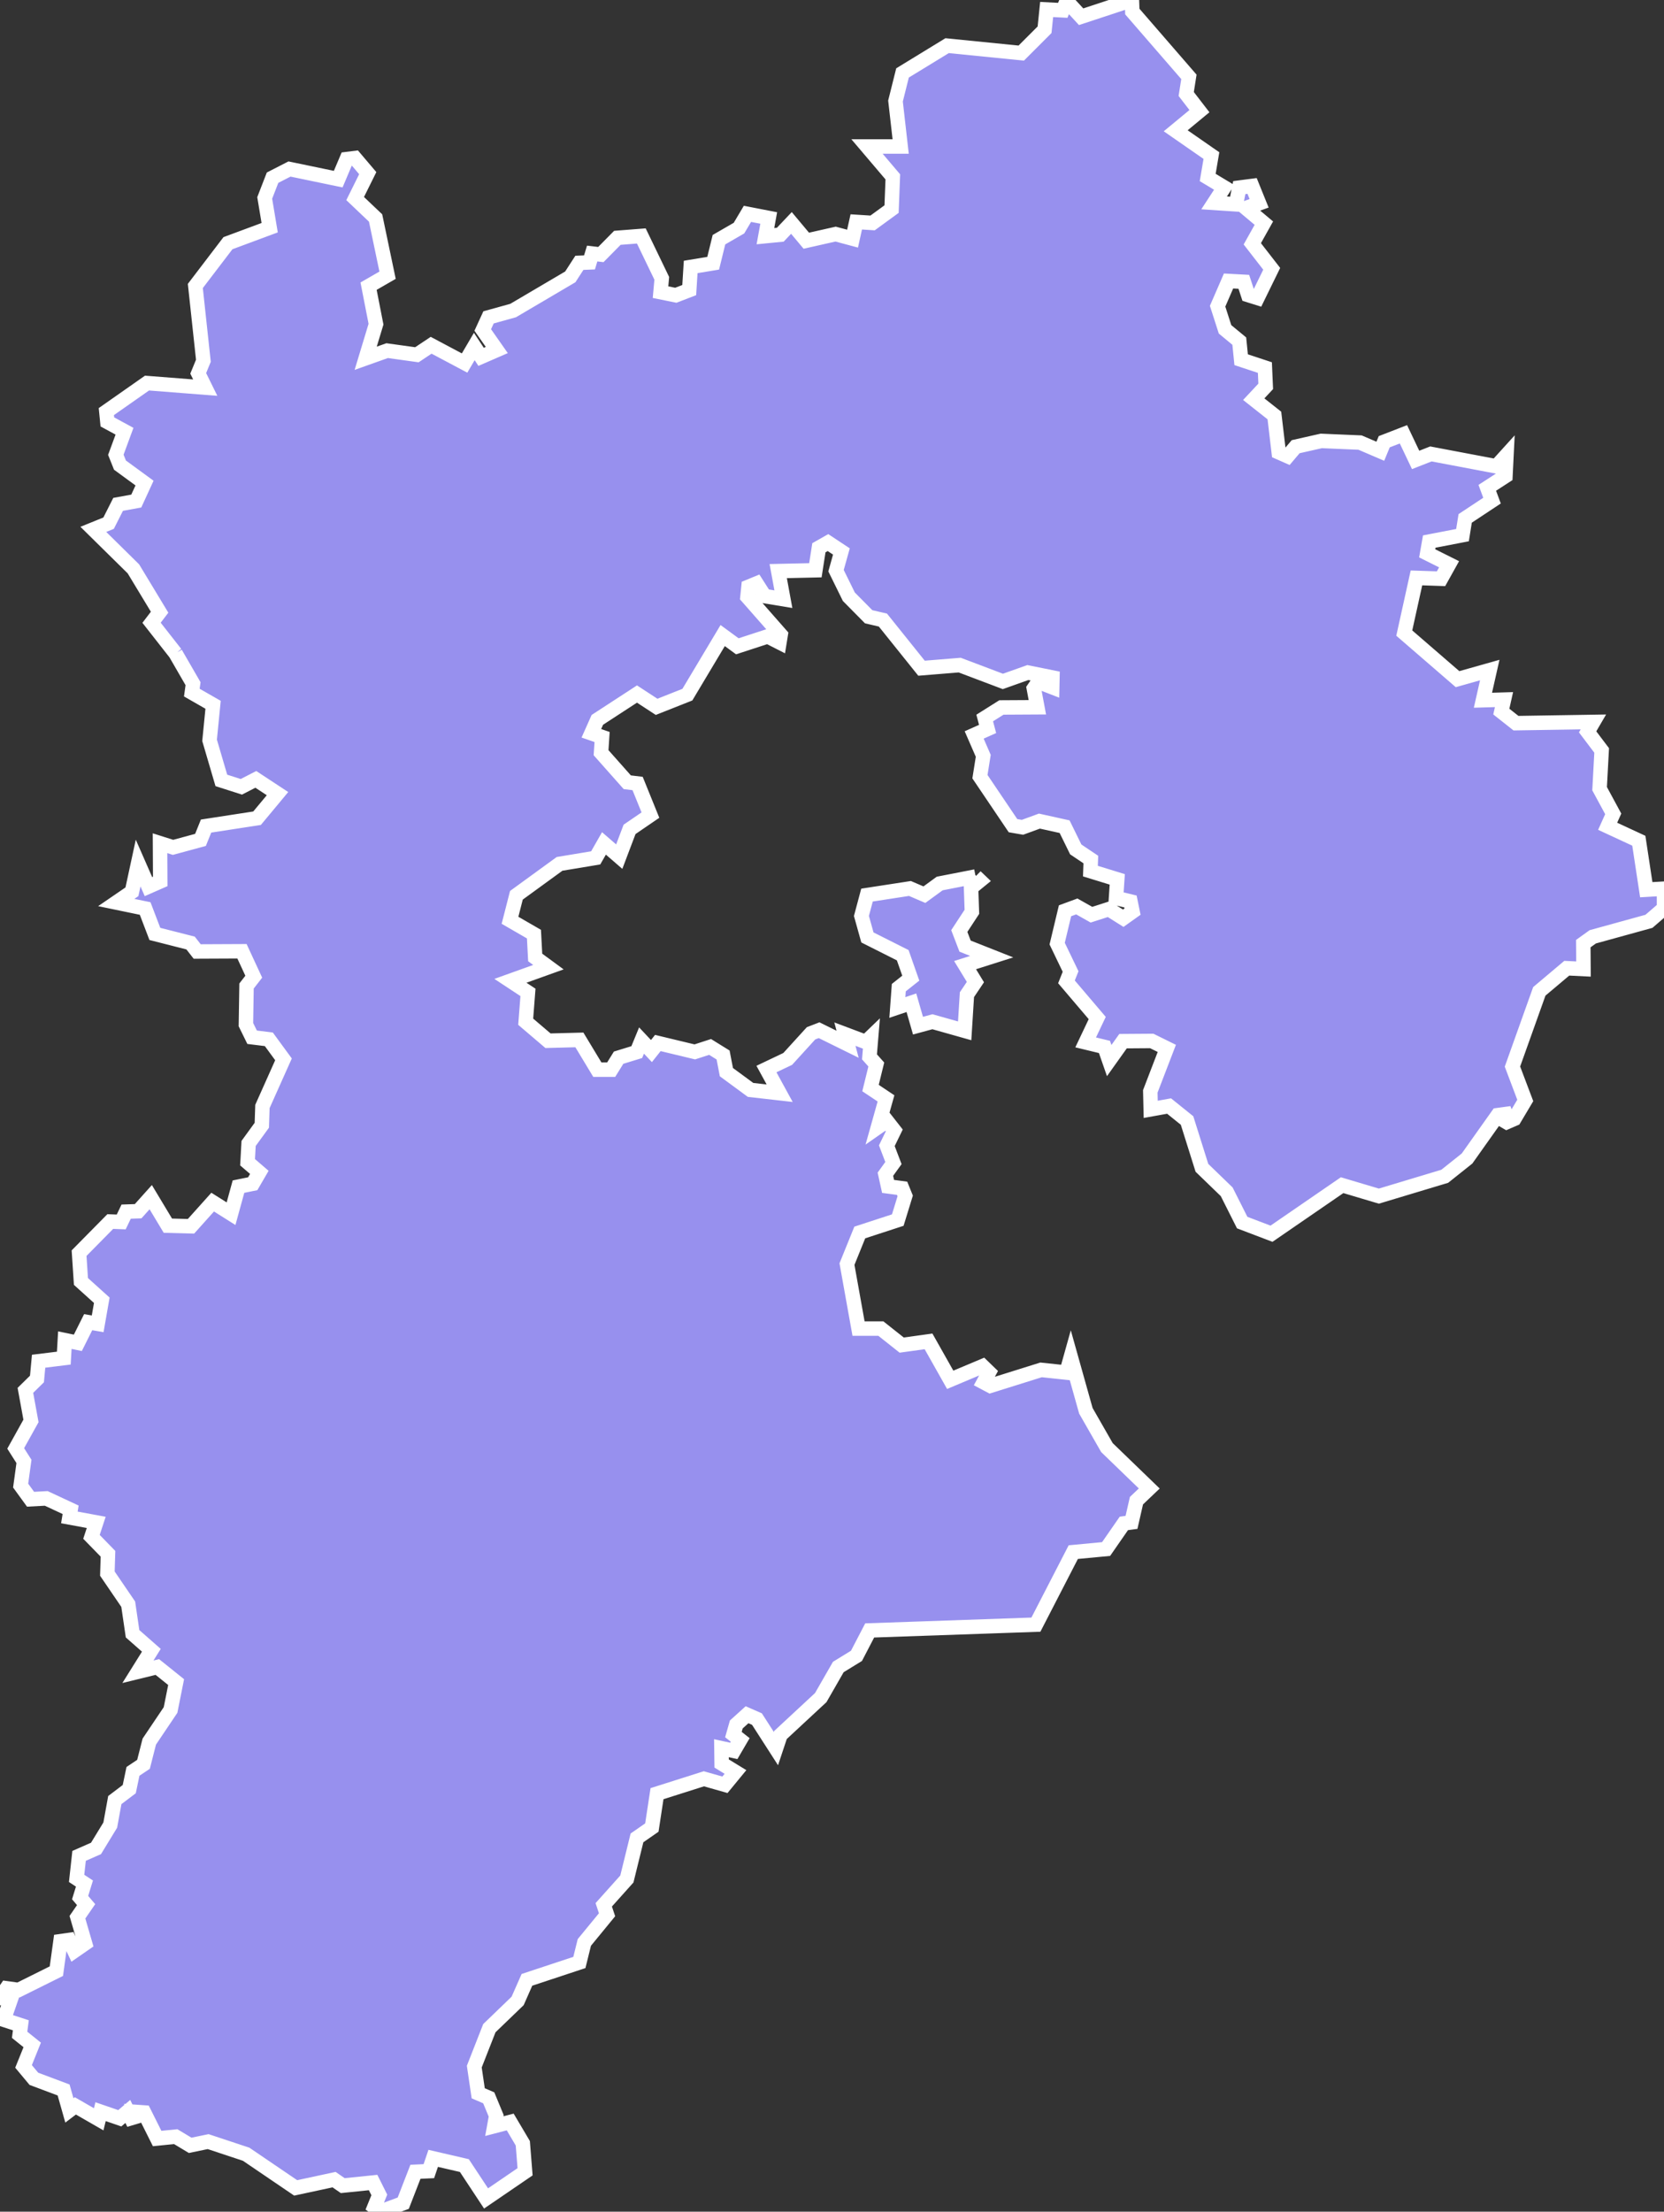 <svg xmlns="http://www.w3.org/2000/svg" viewBox="504.418 207.86 80.59 107.04" width="80.59" height="107.04">
            <rect x="504.418" y="207.86" width="80.59" height="107.04" fill="#333333" stroke="none"/>
            <path 
                d="m 551.668,250.28 0.21,0.2 -0.43,0.35 0.04,1.16 -0.61,0.93 0.28,0.73 1.29,0.51 -1.29,0.41 0.5,0.82 -0.41,0.61 -0.11,1.75 -1.56,-0.44 -0.7,0.19 -0.32,-1.11 -0.68,0.23 0,0 0.07,-0.96 0.58,-0.46 -0.39,-1.11 -1.71,-0.86 -0.29,-1.04 0.27,-1.01 2.08,-0.32 0.7,0.3 0.74,-0.54 1.74,-0.34 z m -38.75,-10.8 -1.16,-1.48 0.39,-0.51 -1.27,-2.1 -1.94,-1.91 0.74,-0.3 0.46,-0.91 0.88,-0.16 0.4,-0.87 -1.19,-0.87 -0.2,-0.5 0.42,-1.14 -0.83,-0.45 -0.05,-0.5 1.97,-1.38 2.82,0.22 -0.34,-0.69 0.25,-0.61 -0.39,-3.62 1.58,-2.07 2.02,-0.75 -0.24,-1.44 0.38,-0.98 0.82,-0.42 2.36,0.49 0.41,-0.97 0.4,-0.05 0.62,0.73 -0.61,1.23 0.99,0.94 0.58,2.77 -0.92,0.53 0.36,1.84 -0.5,1.65 1.04,-0.37 1.44,0.2 0.69,-0.46 1.62,0.86 0.47,-0.8 0.33,0.5 0.76,-0.33 -0.68,-0.97 0.28,-0.61 1.19,-0.33 2.77,-1.63 0.44,-0.68 0.49,-0.02 0.13,-0.43 0.42,0.05 0.8,-0.81 1.16,-0.09 0.99,2.05 -0.06,0.67 0.74,0.15 0.65,-0.25 0.07,-1.12 1.09,-0.18 0.28,-1.14 0.97,-0.56 0.41,-0.69 1.03,0.2 -0.16,0.88 0.72,-0.07 0.54,-0.57 0.72,0.86 1.42,-0.32 0.82,0.22 0.18,-0.81 0.79,0.05 0.92,-0.67 0.06,-1.56 -1.25,-1.47 1.63,0 -0.25,-2.2 0.34,-1.36 2.16,-1.32 3.59,0.36 1.13,-1.13 0.1,-0.98 0.78,0.04 0.19,-0.45 0.7,0.76 2.46,-0.81 0.02,0.56 2.74,3.16 -0.13,0.83 0.64,0.83 -1.15,0.95 1.73,1.2 -0.18,1.06 0.8,0.48 -0.49,0.75 1.06,0.07 0.16,-0.81 0.62,-0.08 0.34,0.84 -0.64,0.23 0.87,0.73 -0.56,1 0.94,1.21 -0.69,1.41 -0.45,-0.14 -0.21,-0.64 -0.74,-0.04 -0.53,1.22 0.36,1.12 0.69,0.57 0.09,0.9 1.15,0.38 0.04,0.91 -0.58,0.62 1,0.79 0.21,1.78 0.43,0.19 0.39,-0.46 1.24,-0.28 1.88,0.08 0.98,0.42 0.19,-0.46 0.93,-0.36 0.59,1.24 0.74,-0.29 3.17,0.6 0.49,-0.54 0,0 -0.05,1.01 -0.88,0.57 0.23,0.62 -1.3,0.86 -0.13,0.81 -1.61,0.31 -0.1,0.57 1.06,0.53 -0.39,0.7 -1.19,-0.04 -0.59,2.67 2.58,2.23 1.56,-0.44 -0.33,1.46 1.02,-0.03 -0.13,0.58 0.71,0.56 3.75,-0.06 -0.28,0.48 0.68,0.9 -0.1,1.85 0.66,1.22 -0.27,0.6 1.51,0.7 0.36,2.37 0.86,-0.05 0,0.95 0,0 -0.73,0.63 -2.72,0.75 -0.46,0.33 0.01,1.23 -0.81,-0.04 -1.33,1.12 -1.3,3.64 0.62,1.64 -0.53,0.89 -0.37,0.16 -0.24,-0.14 0.47,-0.29 -0.66,0.09 -1.49,2.1 -1.08,0.86 -3.19,0.96 -1.78,-0.53 -3.42,2.35 -1.42,-0.54 -0.75,-1.49 -1.2,-1.16 0,0 -0.72,-2.29 -0.87,-0.7 -0.89,0.16 -0.02,-0.87 0.8,-2.08 -0.73,-0.36 -1.39,0.01 -0.67,0.94 -0.23,-0.66 -0.91,-0.22 0.56,-1.18 -1.49,-1.75 0.2,-0.5 -0.65,-1.35 0.38,-1.59 0.57,-0.21 0.71,0.4 0.84,-0.27 0.7,0.44 0.45,-0.32 -0.1,-0.49 -0.7,-0.17 0.06,-0.9 -1.3,-0.4 0.02,-0.56 -0.73,-0.49 -0.54,-1.1 -1.22,-0.27 -0.82,0.3 0,0 -0.46,-0.08 -1.6,-2.37 0.16,-1.01 -0.44,-1.01 0.65,-0.29 -0.14,-0.53 0.81,-0.51 1.74,-0.01 -0.17,-0.91 0.22,-0.32 0.67,0.26 0.01,-0.47 -1.19,-0.24 -1.21,0.43 -2.09,-0.79 -1.85,0.15 -1.87,-2.33 -0.69,-0.16 -0.96,-0.97 -0.62,-1.26 0.26,-0.93 -0.65,-0.43 -0.44,0.25 -0.17,1.09 -1.8,0.04 0.25,1.36 -0.91,-0.15 -0.39,-0.61 -0.39,0.16 -0.05,0.49 1.61,1.83 -0.06,0.37 -0.57,-0.29 -1.47,0.48 -0.71,-0.52 -1.71,2.86 -1.49,0.59 -0.95,-0.62 -1.92,1.25 -0.29,0.65 0.52,0.18 -0.05,0.76 1.27,1.43 0.5,0.06 0.62,1.53 -1.01,0.69 -0.5,1.32 -0.74,-0.64 -0.4,0.7 -1.75,0.29 -2.09,1.52 -0.31,1.21 1.16,0.67 0.06,1.13 0.64,0.47 -1.84,0.66 0.85,0.56 -0.11,1.42 1.08,0.92 1.52,-0.04 0.87,1.44 0.67,0 0.36,-0.58 0.88,-0.27 0.23,-0.56 0.48,0.51 0.31,-0.39 1.79,0.43 0.74,-0.24 0.63,0.39 0.16,0.83 1.17,0.86 1.41,0.16 -0.64,-1.17 1.03,-0.49 1.13,-1.24 0.39,-0.15 1.38,0.68 -0.13,-0.49 1.01,0.38 0.26,-0.25 0,0 -0.08,0.97 0.33,0.37 -0.28,1.14 0.75,0.5 -0.39,1.39 0.43,-0.3 0.36,0.46 -0.36,0.74 0.32,0.84 -0.39,0.54 0.13,0.59 0.68,0.09 0.15,0.37 -0.36,1.17 -1.84,0.6 -0.62,1.53 0.56,3.12 1.08,0 1.01,0.8 1.3,-0.18 1.05,1.86 1.57,-0.66 0.31,0.3 -0.26,0.48 0.32,0.17 2.46,-0.77 1.23,0.13 0.21,-0.75 0,0 0.73,2.6 1.02,1.78 2.05,1.98 0,0 -0.62,0.59 -0.24,1.05 -0.37,0.05 -0.86,1.24 -1.59,0.15 -1.81,3.51 -8.05,0.28 -0.64,1.23 -0.88,0.54 -0.85,1.48 -1.95,1.81 -0.22,0.66 -0.92,-1.43 -0.48,-0.21 -0.52,0.47 -0.14,0.49 0.33,0.26 -0.31,0.53 -0.6,-0.13 0.01,0.74 0.67,0.41 -0.51,0.62 -1.02,-0.29 -2.27,0.72 -0.25,1.64 -0.72,0.5 -0.49,1.99 -1.12,1.25 0.16,0.48 -1.1,1.34 -0.24,0.97 -2.54,0.84 -0.45,1.02 -1.37,1.32 -0.73,1.86 0.19,1.29 0.51,0.22 0.36,0.87 -0.09,0.5 0.77,-0.2 0.61,1.03 0.11,1.38 0,0 -1.89,1.29 -1.05,-1.59 -1.51,-0.35 -0.21,0.62 -0.65,0.03 -0.59,1.52 -1.11,0.41 -0.29,-0.22 0.24,-0.59 -0.3,-0.6 -1.47,0.15 -0.42,-0.29 -1.86,0.4 -2.4,-1.63 -1.84,-0.61 -0.87,0.18 -0.7,-0.42 -0.9,0.09 -0.63,-1.26 -0.57,-0.04 0.07,0.58 -0.29,-0.59 -0.39,0.33 -0.93,-0.32 -0.09,0.37 -1.13,-0.65 -0.29,0.22 0,0 -0.28,-0.99 -1.44,-0.54 -0.5,-0.6 0.42,-1.04 -0.61,-0.49 0.06,-0.46 -0.83,-0.27 0.35,-1.01 -0.53,-0.04 0.32,-0.47 0.58,0.08 1.83,-0.91 0.2,-1.45 0.42,-0.06 0.25,0.53 0.52,-0.36 -0.37,-1.27 0.42,-0.61 -0.29,-0.34 0.21,-0.68 -0.38,-0.25 0.12,-1.09 0.82,-0.36 0.69,-1.13 0.22,-1.21 0.7,-0.53 0.18,-0.86 0.51,-0.34 0.28,-1.1 1.03,-1.53 0.27,-1.35 -0.91,-0.73 -0.94,0.23 0.65,-1.04 -0.91,-0.8 -0.21,-1.43 -1.01,-1.48 0.03,-0.96 -0.8,-0.82 0.23,-0.7 -1.3,-0.24 0.06,-0.37 -1.18,-0.55 -0.76,0.04 -0.48,-0.66 0.16,-1.17 -0.4,-0.63 0.74,-1.33 -0.27,-1.48 0.56,-0.55 0.08,-0.86 1.22,-0.15 0.05,-0.87 0.63,0.13 0.5,-1 0.46,0.08 0.2,-1.14 -1.01,-0.91 -0.09,-1.37 1.51,-1.53 0.53,0.02 0.24,-0.5 0.58,-0.02 0.61,-0.68 0.83,1.38 1.12,0.03 1.05,-1.17 0.89,0.56 0.36,-1.31 0.69,-0.14 0.32,-0.55 -0.57,-0.49 0.05,-0.91 0.64,-0.88 0.03,-0.91 1.02,-2.28 -0.71,-0.97 -0.81,-0.1 -0.3,-0.61 0.03,-1.87 0.35,-0.45 -0.57,-1.23 -2.17,0.01 -0.32,-0.41 -1.73,-0.44 -0.47,-1.23 -1.4,-0.29 0.76,-0.52 0.3,-1.39 0.5,1.14 0.57,-0.25 -0.01,-1.85 0.63,0.2 1.33,-0.36 0.27,-0.67 2.47,-0.38 0.99,-1.19 -1.05,-0.69 -0.7,0.36 -0.97,-0.31 -0.57,-1.94 0.17,-1.72 -1.03,-0.59 0.06,-0.43 -0.85,-1.47 z" 
                fill="rgb(151, 144, 238)" 
                stroke="white" 
                stroke-width=".7px"
                title="Hebei" 
                id="CN-13" 
            />
        </svg>